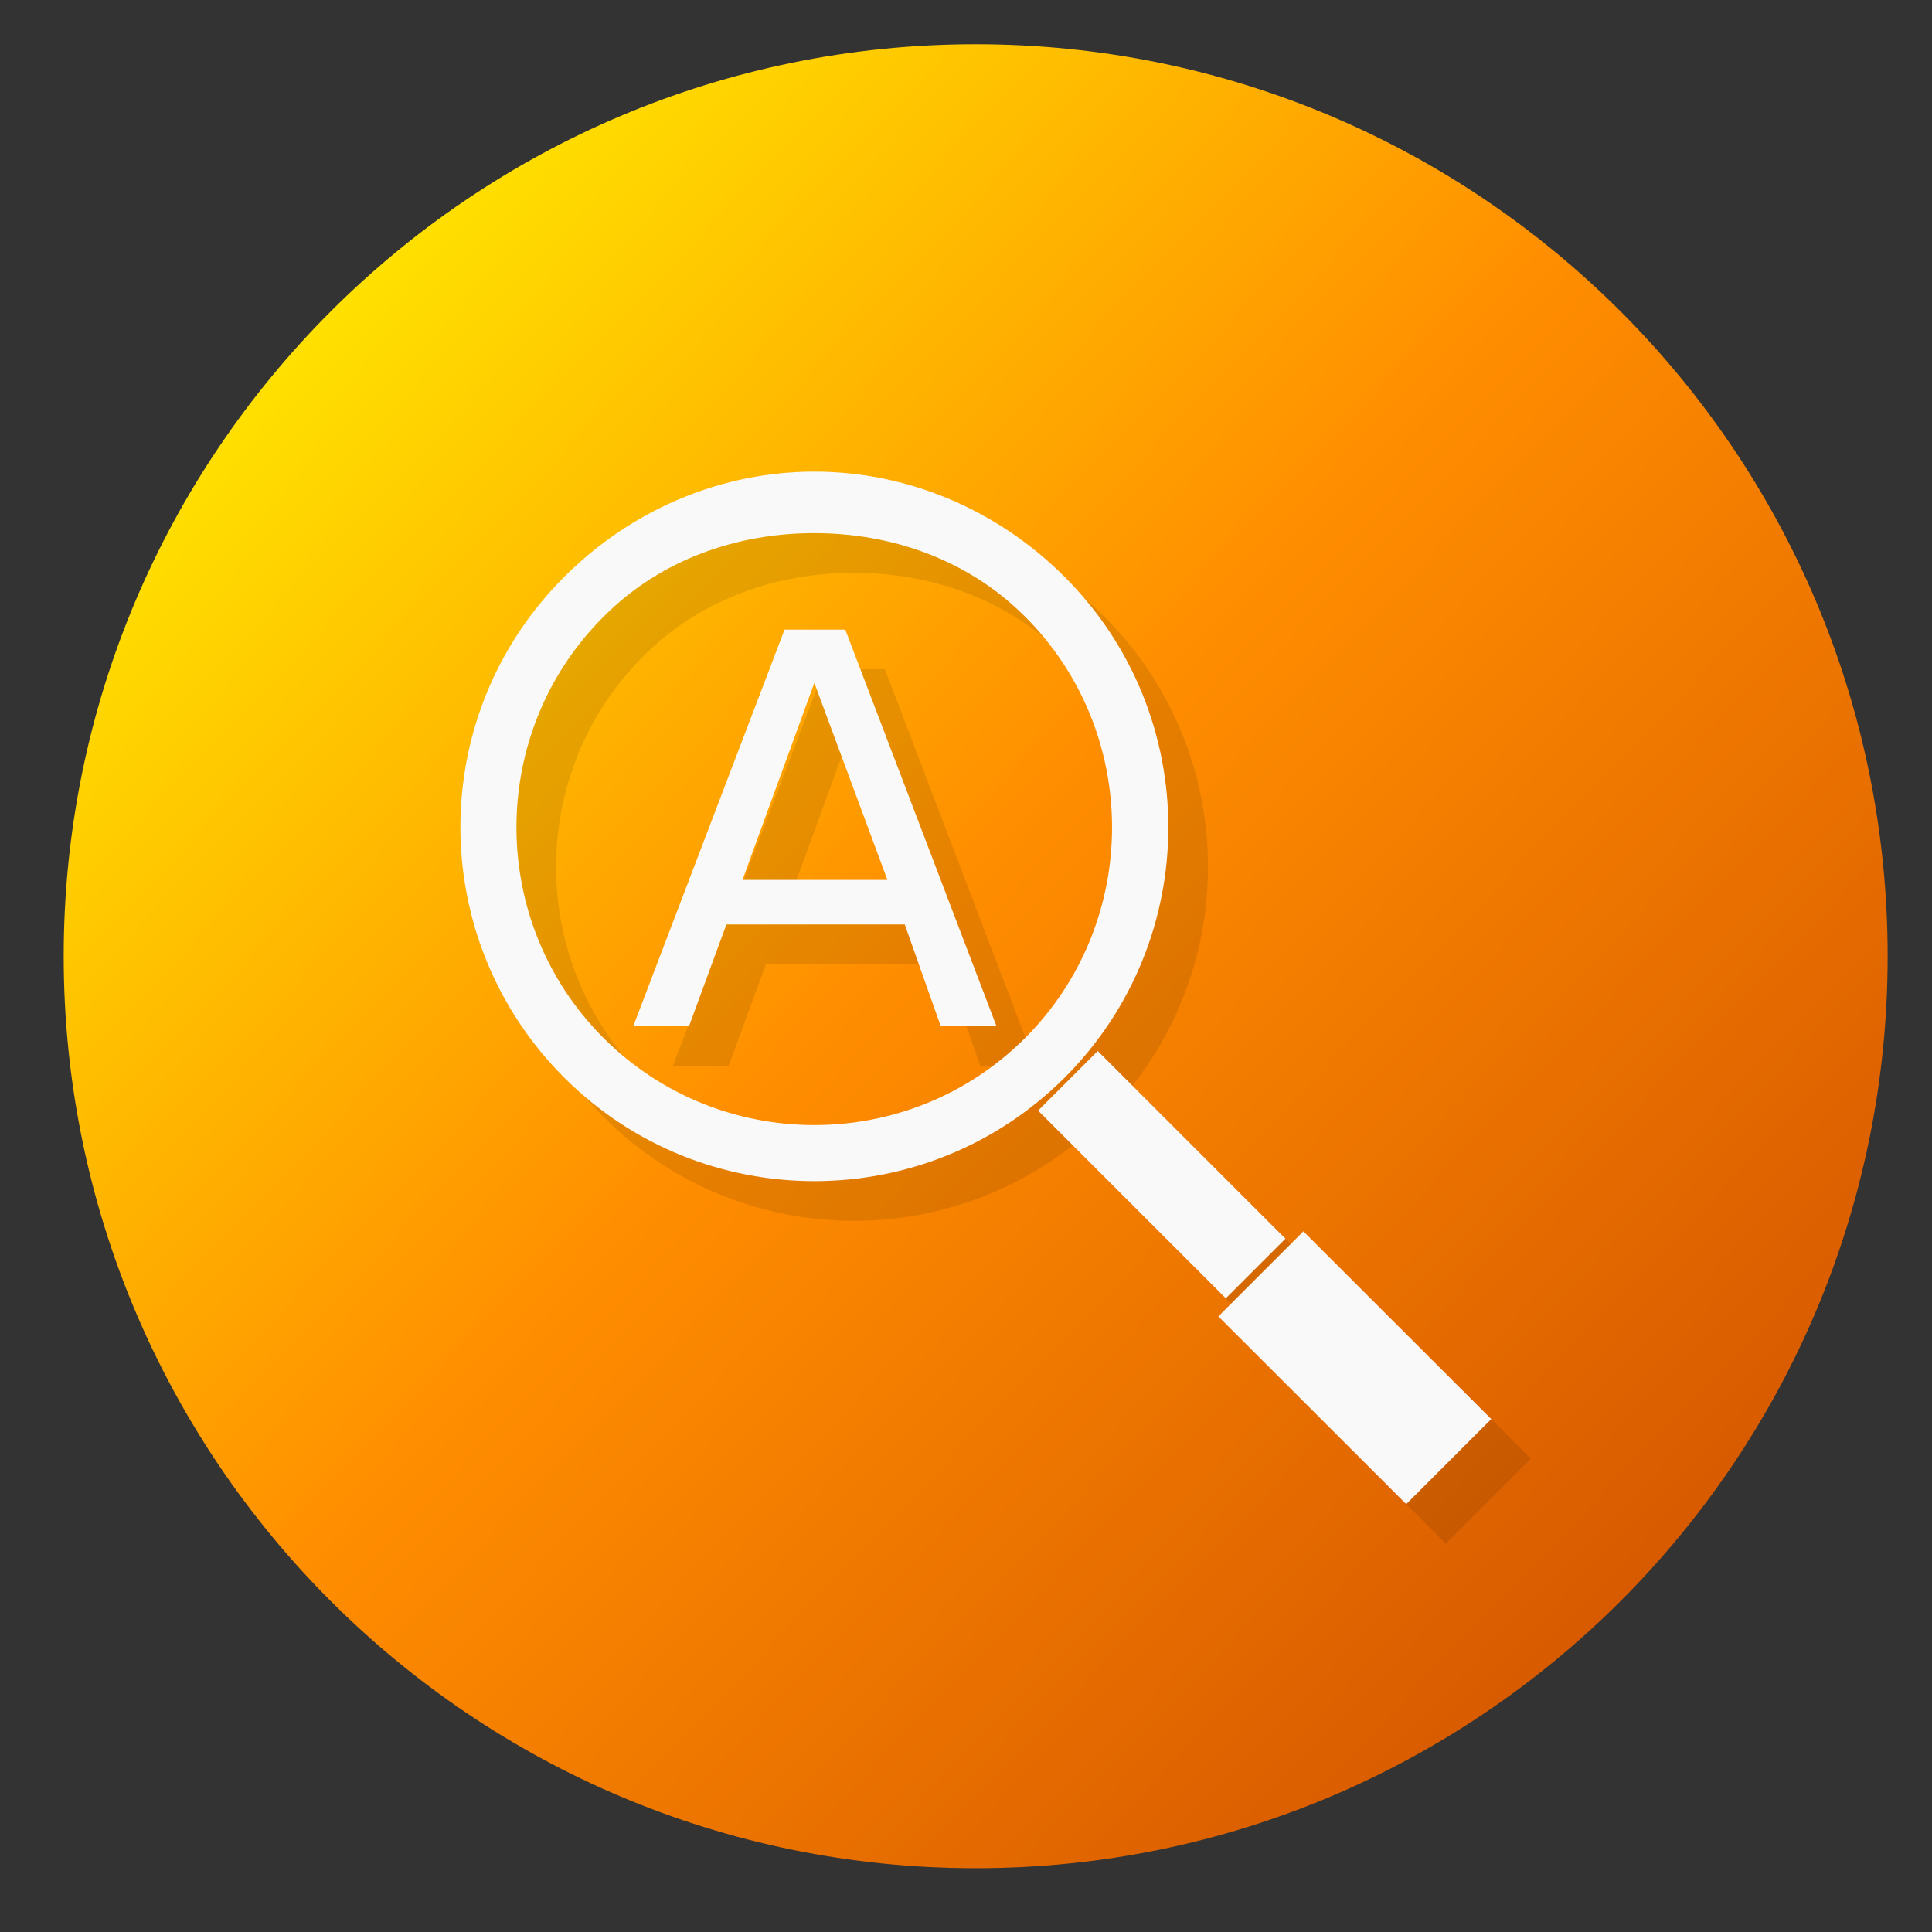 <?xml version="1.0" encoding="UTF-8" standalone="no"?>
<svg
   xmlns:dc="http://purl.org/dc/elements/1.1/"
   xmlns:cc="http://creativecommons.org/ns#"
   xmlns:rdf="http://www.w3.org/1999/02/22-rdf-syntax-ns#"
   xmlns:svg="http://www.w3.org/2000/svg"
   xmlns="http://www.w3.org/2000/svg"
   xmlns:xlink="http://www.w3.org/1999/xlink"
   xmlns:sodipodi="http://sodipodi.sourceforge.net/DTD/sodipodi-0.dtd"
   xmlns:inkscape="http://www.inkscape.org/namespaces/inkscape"
   viewBox="0 0 128 128"
   id="svg2"
   version="1.1"
   inkscape:version="0.91 r"
   width="100%"
   height="100%"
   sodipodi:docname="appgrid.svg">
  <rect x="0" y="0" width="128" height="128" fill="#333333" stroke="none"/>
  <sodipodi:namedview
     pagecolor="#ffffff"
     bordercolor="#666666"
     borderopacity="1"
     objecttolerance="10"
     gridtolerance="10"
     guidetolerance="10"
     inkscape:pageopacity="0"
     inkscape:pageshadow="2"
     inkscape:window-width="1366"
     inkscape:window-height="744"
     id="namedview71"
     showgrid="false"
     inkscape:zoom="2.4583333"
     inkscape:cx="18.477937"
     inkscape:cy="39.421704"
     inkscape:window-x="0"
     inkscape:window-y="24"
     inkscape:window-maximized="1"
     inkscape:current-layer="svg2" />
  <defs
     id="defs4">
    <linearGradient
       inkscape:collect="always"
       id="linearGradient3360">
      <stop
         style="stop-color:#000000;stop-opacity:1;"
         offset="0"
         id="stop3362" />
      <stop
         id="stop3368"
         offset="0.229"
         style="stop-color:#fff000;stop-opacity:1" />
      <stop
         style="stop-color:#ff8d00;stop-opacity:1"
         offset="0.463"
         id="stop3370" />
      <stop
         id="stop3366"
         offset="0.708"
         style="stop-color:#d45500;stop-opacity:1" />
      <stop
         style="stop-color:#000000;stop-opacity:0;"
         offset="1"
         id="stop3364" />
    </linearGradient>
    <linearGradient
       id="linearGradient3764"
       x1="1"
       x2="47"
       gradientUnits="userSpaceOnUse"
       gradientTransform="matrix(0,-1,1,0,-1.5e-6,48)">
      <stop
         stop-color="#ed6d17"
         stop-opacity="1"
         id="stop7" />
      <stop
         offset="1"
         stop-color="#ef772a"
         stop-opacity="1"
         id="stop9" />
    </linearGradient>
    <clipPath
       id="clipPath-290788785">
      <g
         transform="translate(0,-1004.362)"
         id="g12">
        <path
           d="m -24,13 c 0,1.105 -0.672,2 -1.5,2 -0.828,0 -1.5,-0.895 -1.5,-2 0,-1.105 0.672,-2 1.5,-2 0.828,0 1.5,0.895 1.5,2 z"
           transform="matrix(15.333,0,0,11.5,415,878.862)"
           id="path14"
           inkscape:connector-curvature="0"
           style="fill:#1890d0" />
      </g>
    </clipPath>
    <clipPath
       id="clipPath-297324635">
      <g
         transform="translate(0,-1004.362)"
         id="g17">
        <path
           d="m -24,13 c 0,1.105 -0.672,2 -1.5,2 -0.828,0 -1.5,-0.895 -1.5,-2 0,-1.105 0.672,-2 1.5,-2 0.828,0 1.5,0.895 1.5,2 z"
           transform="matrix(15.333,0,0,11.5,415,878.862)"
           id="path19"
           inkscape:connector-curvature="0"
           style="fill:#1890d0" />
      </g>
    </clipPath>
    <linearGradient
       inkscape:collect="always"
       xlink:href="#linearGradient3360"
       id="linearGradient3366"
       x1="-14.232"
       y1="-11.471"
       x2="64.89"
       y2="64.4"
       gradientUnits="userSpaceOnUse" />
  </defs>
  <g
     id="g29"
     transform="matrix(2.627,0,0,2.627,1.593,0.305)"
     style="fill-opacity:1;fill:url(#linearGradient3366)">
    <path
       d="M 24,1 C 36.703,1 47,11.297 47,24 47,36.703 36.703,47 24,47 11.297,47 1,36.703 1,24 1,11.297 11.297,1 24,1 z"
       id="path31"
       inkscape:connector-curvature="0"
       style="fill:url(#linearGradient3366);fill-opacity:1" />
  </g>
  <g
     id="g33"
     transform="translate(0,80)" />
  <g
     id="g35"
     transform="matrix(2.627,0,0,2.627,1.593,2.442)">
    <g
       clip-path="url(#clipPath-290788785)"
       id="g37">
      <g
         transform="translate(1,1)"
         id="g39">
        <g
           id="g41"
           style="opacity:0.1">
          <!-- color: #ef772a -->
          <g
             id="g43">
            <path
               d="m 19.18,14.949 1.531,0 3.813,10 -1.406,0 -0.906,-2.563 -4.5,0 -0.941,2.563 -1.406,0 m 4.566,-8.656 -1.813,4.969 3.656,0 M 19.93,16.293"
               id="path45"
               inkscape:connector-curvature="0"
               style="fill:#000000;fill-opacity:1;fill-rule:nonzero;stroke:none" />
            <path
               d="m 30.12,32.27 2.145,-2.145 4.738,4.734 -2.145,2.145 M 30.12,32.27"
               id="path47"
               inkscape:connector-curvature="0"
               style="fill:#000000;fill-opacity:1;fill-rule:nonzero;stroke:none" />
            <path
               d="m 25.574,27.08 1.504,-1.504 4.734,4.734 -1.504,1.504 M 25.574,27.08"
               id="path49"
               inkscape:connector-curvature="0"
               style="fill:#000000;fill-opacity:1;fill-rule:nonzero;stroke:none" />
            <path
               d="m 19.93,10.965 c -2.293,0 -4.566,0.914 -6.309,2.656 -3.488,3.484 -3.488,9.133 0,12.625 3.484,3.484 9.133,3.484 12.625,0 3.484,-3.488 3.484,-9.137 0,-12.625 -1.742,-1.742 -4.02,-2.656 -6.313,-2.656 m -0.004,1.551 c 1.91,0 3.852,0.641 5.316,2.105 2.926,2.926 2.926,7.703 0,10.629 -2.926,2.926 -7.703,2.926 -10.629,0 -2.93,-2.926 -2.93,-7.703 0,-10.629 1.461,-1.465 3.402,-2.105 5.312,-2.105 m 0,0"
               id="path51"
               inkscape:connector-curvature="0"
               style="fill:#000000;fill-opacity:1;fill-rule:nonzero;stroke:none" />
          </g>
        </g>
      </g>
    </g>
  </g>
  <g
     id="g53"
     transform="matrix(2.627,0,0,2.627,1.593,2.442)">
    <g
       clip-path="url(#clipPath-297324635)"
       id="g55">
      <!-- color: #ef772a -->
      <g
         id="g57">
        <path
           d="m 19.18,14.949 1.531,0 3.813,10 -1.406,0 -0.906,-2.563 -4.5,0 -0.941,2.563 -1.406,0 m 4.566,-8.656 -1.813,4.969 3.656,0 M 19.93,16.293"
           id="path59"
           inkscape:connector-curvature="0"
           style="fill:#f9f9f9;fill-opacity:1;fill-rule:nonzero;stroke:none" />
        <path
           d="m 30.12,32.27 2.145,-2.145 4.738,4.734 -2.145,2.145 M 30.12,32.27"
           id="path61"
           inkscape:connector-curvature="0"
           style="fill:#f9f9f9;fill-opacity:1;fill-rule:nonzero;stroke:none" />
        <path
           d="m 25.574,27.08 1.504,-1.504 4.734,4.734 -1.504,1.504 M 25.574,27.08"
           id="path63"
           inkscape:connector-curvature="0"
           style="fill:#f9f9f9;fill-opacity:1;fill-rule:nonzero;stroke:none" />
        <path
           d="m 19.93,10.965 c -2.293,0 -4.566,0.914 -6.309,2.656 -3.488,3.484 -3.488,9.133 0,12.625 3.484,3.484 9.133,3.484 12.625,0 3.484,-3.488 3.484,-9.137 0,-12.625 -1.742,-1.742 -4.02,-2.656 -6.313,-2.656 m -0.004,1.551 c 1.91,0 3.852,0.641 5.316,2.105 2.926,2.926 2.926,7.703 0,10.629 -2.926,2.926 -7.703,2.926 -10.629,0 -2.93,-2.926 -2.93,-7.703 0,-10.629 1.461,-1.465 3.402,-2.105 5.312,-2.105 m 0,0"
           id="path65"
           inkscape:connector-curvature="0"
           style="fill:#f9f9f9;fill-opacity:1;fill-rule:nonzero;stroke:none" />
      </g>
    </g>
  </g>
</svg>
